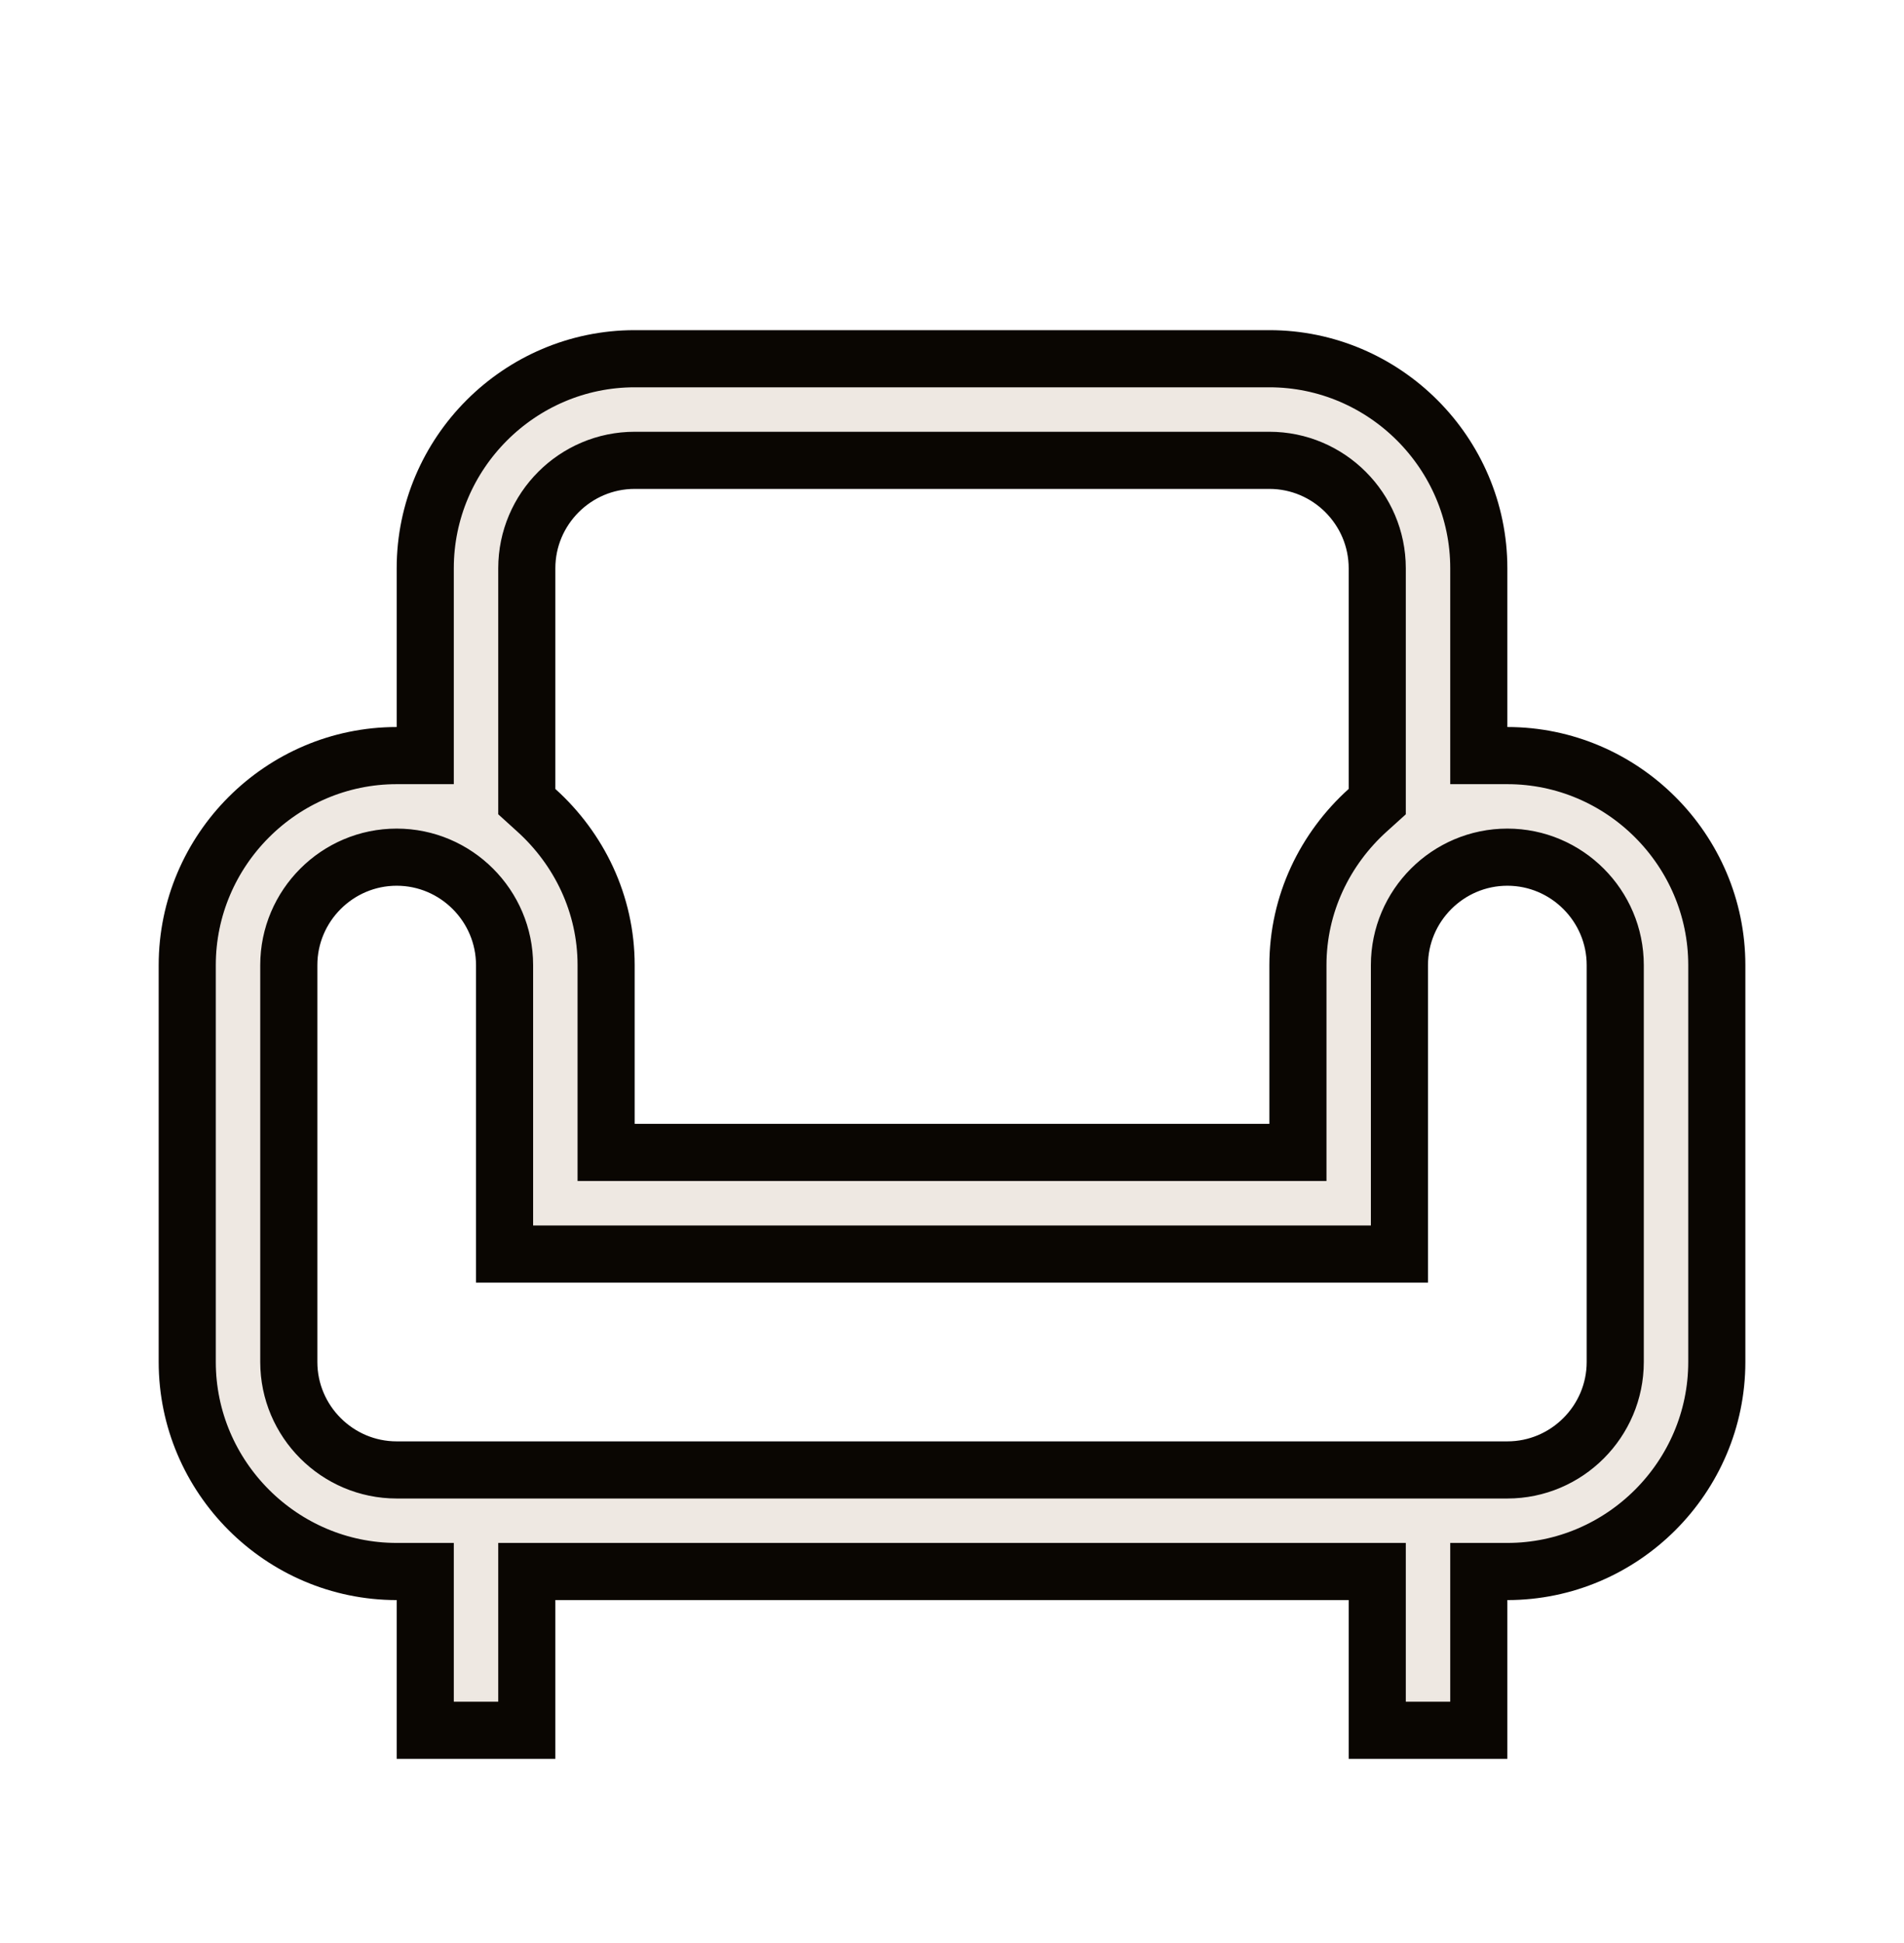 <svg width="50" height="51" viewBox="0 0 50 51" fill="none" xmlns="http://www.w3.org/2000/svg">
<path d="M39.584 22.499C38.024 22.499 36.75 23.773 36.75 25.333V32.916H13.25V25.333C13.25 23.773 11.977 22.499 10.417 22.499C8.857 22.499 7.584 23.773 7.584 25.333V35.749C7.584 37.309 8.857 38.583 10.417 38.583H39.584C41.144 38.583 42.417 37.309 42.417 35.749V25.333C42.417 23.773 41.144 22.499 39.584 22.499ZM16.667 12.083C15.107 12.083 13.834 13.356 13.834 14.916V21.041L14.081 21.265C15.206 22.279 15.917 23.727 15.917 25.333V30.249H34.084V25.333C34.084 23.727 34.794 22.279 35.919 21.265L36.167 21.041V14.916C36.167 13.356 34.894 12.083 33.334 12.083H16.667ZM11.167 41.249H10.417C7.394 41.249 4.917 38.772 4.917 35.749V25.333C4.917 22.31 7.394 19.833 10.417 19.833H11.167V14.916C11.167 11.893 13.644 9.416 16.667 9.416H33.334C36.357 9.416 38.834 11.893 38.834 14.916V19.833H39.584C42.607 19.833 45.084 22.31 45.084 25.333V35.749C45.084 38.772 42.607 41.249 39.584 41.249H38.834V45.416H36.167V41.249H13.834V45.416H11.167V41.249Z" fill="#EEE8E2" stroke="#0A0602" stroke-width="1.5"/>
</svg>
